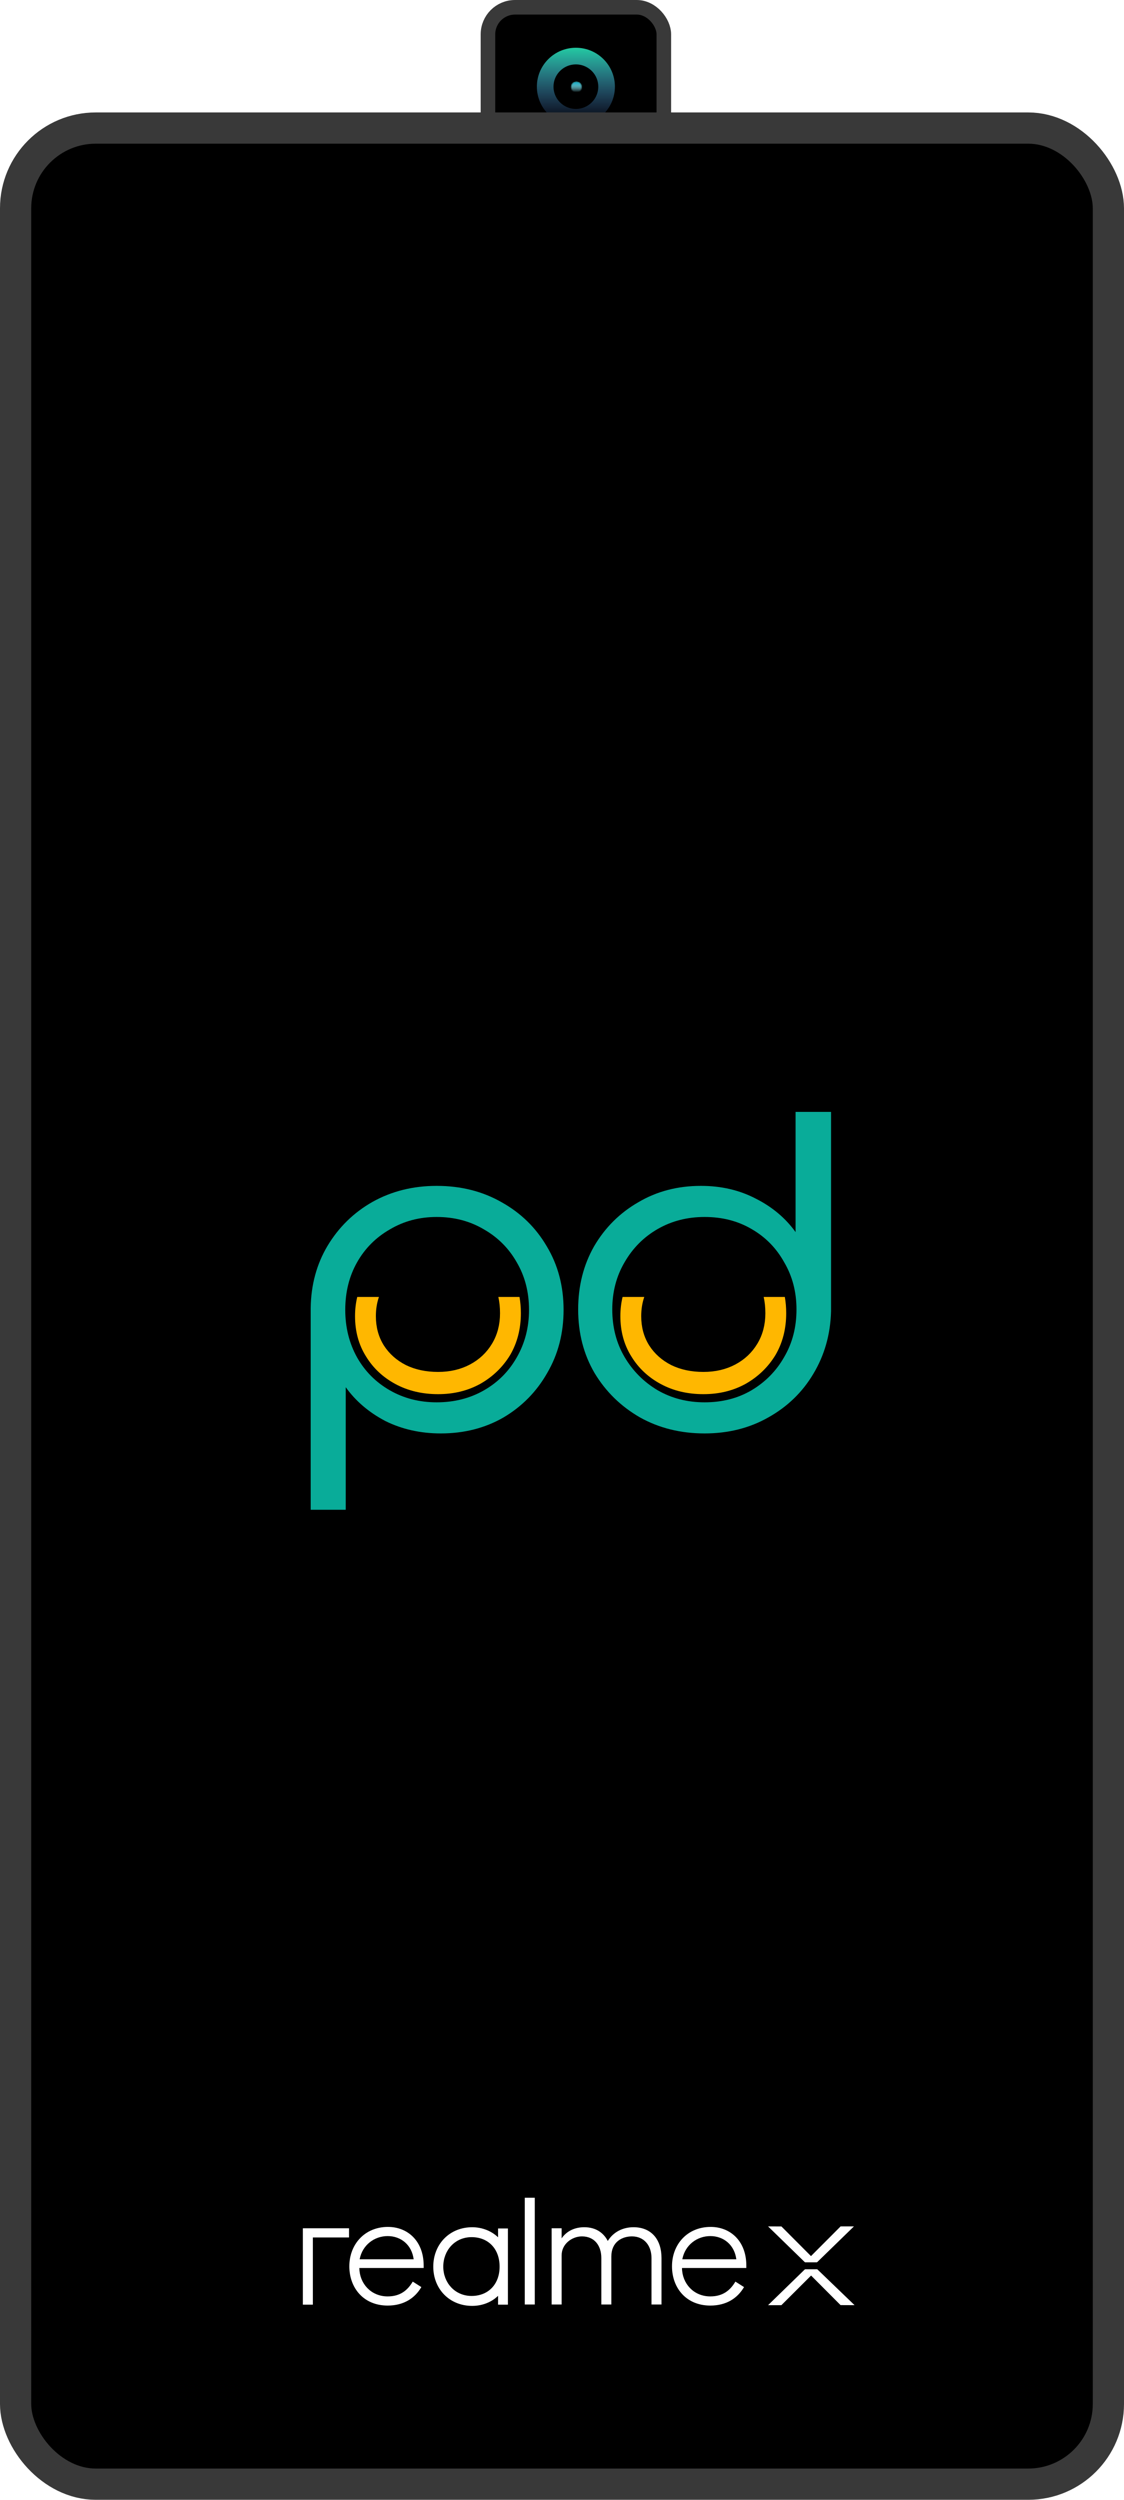<svg width="1080" height="2400" viewBox="0 0 1080 2400" fill="none" xmlns="http://www.w3.org/2000/svg">
<rect x="468.85" y="7" width="169" height="153.419" rx="26" fill="black" stroke="#393939" stroke-width="14"/>
<path d="M582.85 83.21C582.85 99.405 569.669 112.581 553.35 112.581C537.032 112.581 523.85 99.405 523.85 83.21C523.85 67.016 537.032 53.84 553.35 53.84C569.669 53.84 582.85 67.016 582.85 83.21Z" fill="black" stroke="url(#paint0_linear)" stroke-width="16"/>
<ellipse cx="553.85" cy="83.71" rx="15" ry="14.948" fill="black"/>
<mask id="path-4-inside-1" fill="white">
<ellipse cx="553.85" cy="83.709" rx="5" ry="4.983"/>
</mask>
<ellipse cx="553.85" cy="83.709" rx="5" ry="4.983" fill="black"/>
<path d="M553.85 83.709C553.85 83.712 553.85 83.712 553.85 83.712C553.85 83.711 553.851 83.71 553.851 83.708C553.852 83.703 553.853 83.699 553.855 83.695C553.858 83.688 553.859 83.688 553.857 83.691C553.854 83.694 553.852 83.694 553.855 83.693C553.856 83.692 553.858 83.692 553.859 83.692C553.861 83.691 553.858 83.692 553.85 83.692V93.692C559.357 93.692 563.85 89.239 563.85 83.709H553.85ZM553.85 83.692C553.843 83.692 553.84 83.691 553.842 83.692C553.843 83.692 553.845 83.692 553.846 83.693C553.849 83.694 553.847 83.694 553.844 83.691C553.841 83.688 553.843 83.688 553.846 83.695C553.848 83.699 553.849 83.703 553.85 83.708C553.85 83.71 553.85 83.711 553.851 83.712C553.851 83.712 553.85 83.712 553.85 83.709H543.85C543.85 89.239 548.344 93.692 553.85 93.692V83.692ZM553.85 83.709C553.85 83.707 553.851 83.706 553.851 83.707C553.85 83.707 553.85 83.709 553.85 83.711C553.849 83.715 553.848 83.719 553.846 83.723C553.843 83.73 553.841 83.731 553.844 83.728C553.847 83.725 553.849 83.725 553.846 83.726C553.845 83.726 553.843 83.727 553.842 83.727C553.84 83.727 553.843 83.727 553.85 83.727V73.727C548.344 73.727 543.85 78.18 543.85 83.709H553.85ZM553.85 83.727C553.858 83.727 553.861 83.727 553.859 83.727C553.858 83.727 553.856 83.726 553.855 83.726C553.852 83.725 553.854 83.725 553.857 83.728C553.859 83.731 553.858 83.73 553.855 83.723C553.853 83.719 553.852 83.715 553.851 83.711C553.851 83.709 553.85 83.707 553.85 83.707C553.85 83.706 553.85 83.707 553.85 83.709H563.85C563.85 78.18 559.357 73.727 553.85 73.727V83.727Z" fill="url(#paint1_linear)" mask="url(#path-4-inside-1)"/>
<path d="M553.85 83.709C553.85 83.712 553.85 83.712 553.85 83.712C553.85 83.711 553.851 83.71 553.851 83.708C553.852 83.703 553.853 83.699 553.855 83.695C553.858 83.688 553.859 83.688 553.857 83.691C553.854 83.694 553.852 83.694 553.855 83.693C553.856 83.692 553.858 83.692 553.859 83.692C553.861 83.691 553.858 83.692 553.85 83.692V93.692C559.357 93.692 563.85 89.239 563.85 83.709H553.85ZM553.85 83.692C553.843 83.692 553.84 83.691 553.842 83.692C553.843 83.692 553.845 83.692 553.846 83.693C553.849 83.694 553.847 83.694 553.844 83.691C553.841 83.688 553.843 83.688 553.846 83.695C553.848 83.699 553.849 83.703 553.85 83.708C553.85 83.71 553.85 83.711 553.851 83.712C553.851 83.712 553.85 83.712 553.85 83.709H543.85C543.85 89.239 548.344 93.692 553.85 93.692V83.692ZM553.85 83.709C553.85 83.707 553.851 83.706 553.851 83.707C553.85 83.707 553.85 83.709 553.85 83.711C553.849 83.715 553.848 83.719 553.846 83.723C553.843 83.73 553.841 83.731 553.844 83.728C553.847 83.725 553.849 83.725 553.846 83.726C553.845 83.726 553.843 83.727 553.842 83.727C553.84 83.727 553.843 83.727 553.85 83.727V73.727C548.344 73.727 543.85 78.18 543.85 83.709H553.85ZM553.85 83.727C553.858 83.727 553.861 83.727 553.859 83.727C553.858 83.727 553.856 83.726 553.855 83.726C553.852 83.725 553.854 83.725 553.857 83.728C553.859 83.731 553.858 83.73 553.855 83.723C553.853 83.719 553.852 83.715 553.851 83.711C553.851 83.709 553.85 83.707 553.85 83.707C553.85 83.706 553.85 83.707 553.85 83.709H563.85C563.85 78.18 559.357 73.727 553.85 73.727V83.727Z" fill="url(#paint2_linear)" mask="url(#path-4-inside-1)"/>
<rect x="15" y="122.953" width="1050" height="2262.05" rx="77" fill="black" stroke="#393939" stroke-width="30"/>
<g filter="url(#filter0_d)">
<path fill-rule="evenodd" clip-rule="evenodd" d="M490.179 1296.92C497.044 1285.15 500.477 1271.76 500.477 1256.77C500.477 1251.33 500.036 1246.13 499.154 1241.16H478.828C479.912 1245.99 480.451 1251.19 480.451 1256.77C480.451 1267.78 477.878 1277.56 472.728 1286.1C467.579 1294.64 460.522 1301.29 451.559 1306.03C442.596 1310.78 432.392 1313.15 420.949 1313.15C409.316 1313.15 399.017 1310.97 390.054 1306.6C381.09 1302.05 374.034 1295.78 368.885 1287.81C363.735 1279.64 361.161 1270.25 361.161 1259.61C361.161 1253.02 362.141 1246.87 364.101 1241.16H343.261C341.844 1247.02 341.136 1253.17 341.136 1259.61C341.136 1274.23 344.664 1287.14 351.72 1298.34C358.586 1309.55 368.026 1318.37 380.041 1324.83C392.056 1331.28 405.692 1334.51 420.949 1334.51C436.016 1334.51 449.557 1331.19 461.571 1324.55C473.587 1317.71 483.122 1308.5 490.179 1296.92Z" fill="#FFB700"/>
</g>
<g filter="url(#filter1_d)">
<path fill-rule="evenodd" clip-rule="evenodd" d="M745.131 1296.92C751.997 1285.15 755.43 1271.76 755.43 1256.77C755.43 1251.33 754.988 1246.13 754.105 1241.16H733.782C734.864 1245.99 735.405 1251.19 735.405 1256.77C735.405 1267.78 732.83 1277.56 727.68 1286.1C722.532 1294.64 715.475 1301.29 706.511 1306.03C697.548 1310.78 687.345 1313.15 675.902 1313.15C664.268 1313.15 653.969 1310.97 645.006 1306.6C636.044 1302.05 628.987 1295.78 623.837 1287.81C618.688 1279.64 616.114 1270.25 616.114 1259.61C616.114 1253.02 617.093 1246.87 619.054 1241.16H598.214C596.797 1247.02 596.089 1253.17 596.089 1259.61C596.089 1274.23 599.617 1287.14 606.673 1298.34C613.538 1309.55 622.979 1318.37 634.994 1324.83C647.009 1331.28 660.645 1334.51 675.902 1334.51C690.969 1334.51 704.509 1331.19 716.524 1324.55C728.54 1317.71 738.076 1308.5 745.131 1296.92Z" fill="#FFB700"/>
</g>
<g filter="url(#filter2_d)">
<path fill-rule="evenodd" clip-rule="evenodd" d="M332.179 1445.5H298.526V1251.87C298.818 1229.68 304.208 1209.76 314.697 1192.12C325.478 1174.2 339.9 1160.12 357.965 1149.88C376.321 1139.64 396.863 1134.52 419.589 1134.52C442.899 1134.52 463.732 1139.78 482.087 1150.3C500.444 1160.55 514.867 1174.63 525.356 1192.55C536.137 1210.47 541.526 1230.82 541.526 1253.57C541.526 1276.05 536.282 1296.25 525.792 1314.17C515.595 1332.09 501.609 1346.32 483.835 1356.84C466.062 1367.09 445.958 1372.21 423.523 1372.21C404.001 1372.21 386.228 1368.22 370.203 1360.26C354.469 1352.01 341.794 1341.2 332.179 1327.83V1445.5ZM465.043 1330.81C451.639 1338.49 436.489 1342.34 419.589 1342.34C402.981 1342.34 387.976 1338.49 374.573 1330.81C361.17 1323.13 350.681 1312.61 343.105 1299.23C335.53 1285.58 331.742 1270.36 331.742 1253.57C331.742 1236.5 335.53 1221.28 343.105 1207.91C350.681 1194.54 361.17 1184.02 374.573 1176.34C387.976 1168.37 402.981 1164.39 419.589 1164.39C436.489 1164.39 451.639 1168.37 465.043 1176.34C478.445 1184.02 488.935 1194.54 496.51 1207.91C504.377 1221.28 508.31 1236.5 508.31 1253.57C508.31 1270.36 504.377 1285.58 496.51 1299.23C488.935 1312.61 478.445 1323.13 465.043 1330.81Z" fill="#09AC99"/>
</g>
<g filter="url(#filter3_d)">
<path fill-rule="evenodd" clip-rule="evenodd" d="M764.436 1063.5V1178.9C754.821 1165.53 742.146 1154.86 726.412 1146.89C710.679 1138.64 693.052 1134.52 673.53 1134.52C651.095 1134.52 630.989 1139.78 613.216 1150.31C595.443 1160.55 581.312 1174.63 570.822 1192.55C560.625 1210.48 555.526 1230.68 555.526 1253.15C555.526 1275.91 560.771 1296.25 571.259 1314.17C582.04 1332.09 596.608 1346.32 614.964 1356.85C633.321 1367.09 654.009 1372.21 677.026 1372.21C699.753 1372.21 720.148 1367.09 738.214 1356.85C756.569 1346.6 770.992 1332.66 781.481 1315.03C792.262 1297.1 797.944 1277.05 798.526 1254.86V1063.5H764.436ZM722.043 1330.81C708.931 1338.5 693.925 1342.34 677.026 1342.34C660.419 1342.34 645.412 1338.5 632.01 1330.81C618.607 1322.85 607.972 1312.18 600.105 1298.81C592.238 1285.44 588.305 1270.22 588.305 1253.15C588.305 1236.36 592.238 1221.29 600.105 1207.92C607.972 1194.26 618.607 1183.59 632.01 1175.91C645.412 1168.23 660.419 1164.39 677.026 1164.39C693.925 1164.39 708.931 1168.23 722.043 1175.91C735.445 1183.59 745.934 1194.26 753.51 1207.92C761.377 1221.29 765.31 1236.36 765.31 1253.15C765.31 1270.22 761.377 1285.44 753.51 1298.81C745.934 1312.18 735.445 1322.85 722.043 1330.81Z" fill="#09AC99"/>
</g>
<path fill-rule="evenodd" clip-rule="evenodd" d="M737.988 2137.51L750.847 2137.58L785.08 2171.89H773.34L737.988 2137.51Z" fill="white"/>
<path fill-rule="evenodd" clip-rule="evenodd" d="M785.151 2171.89H773.383L807.712 2137.51H820.508L785.151 2171.89ZM821.121 2213.15L807.649 2213.08L773.445 2178.78L785.376 2178.76L821.121 2213.15Z" fill="white"/>
<path fill-rule="evenodd" clip-rule="evenodd" d="M773.34 2178.77H785.285L750.78 2213.16H737.988L773.34 2178.77Z" fill="white"/>
<path fill-rule="evenodd" clip-rule="evenodd" d="M345.564 2169.1C348.228 2155.16 359.915 2146.81 372.477 2146.81C385.341 2146.81 395.698 2155.31 397.468 2169.1H345.564ZM372.784 2138C350.453 2138 335.661 2154.72 335.661 2175.84C335.661 2196.67 349.415 2213.53 372.477 2213.53C387.709 2213.53 398.501 2206.64 404.864 2195.78L396.588 2190.51C391.56 2199.01 384.461 2204.73 372.477 2204.73C356.514 2204.73 345.42 2192.41 345.272 2177.46H407.083V2174.82C406.94 2151.5 391.703 2138.01 372.784 2138.01V2138ZM291 2139.32V2212.65H300.611V2148.13H335.365V2139.32H291ZM655.601 2169.1C658.261 2155.16 669.943 2146.81 682.514 2146.81C695.373 2146.81 705.735 2155.31 707.5 2169.1H655.596H655.601ZM717.111 2174.82C716.967 2151.5 701.74 2138.01 682.811 2138.01C660.48 2138.01 645.689 2154.72 645.689 2175.84C645.689 2196.67 659.447 2213.53 682.514 2213.53C697.746 2213.53 708.538 2206.64 714.901 2195.78L706.615 2190.51C701.583 2199.01 694.488 2204.73 682.505 2204.73C666.537 2204.73 655.448 2192.41 655.299 2177.46H717.106V2174.82H717.111ZM608.701 2138.3C598.497 2138.3 589.326 2142.85 584.002 2151.5C580.012 2143.87 572.76 2138.3 561.379 2138.3C552.649 2138.3 544.67 2141.67 539.642 2149V2139.33H530.031V2212.5H539.647V2165.29C539.647 2154.28 549.697 2147.1 559.16 2147.1C571.287 2147.1 577.797 2156.05 577.797 2167.92V2212.51H587.408V2166.46C587.408 2152.24 597.908 2147.1 607.218 2147.1C619.048 2147.1 625.999 2156.05 625.999 2167.92V2212.51H635.614V2167.92C635.614 2149.89 625.712 2138.3 608.701 2138.3ZM453.132 2204.29C437.164 2204.29 425.922 2191.68 425.922 2176.14C425.922 2160.44 437.164 2147.83 453.132 2147.83C469.11 2147.83 480.046 2158.98 480.046 2176.14C480.046 2193.15 469.105 2204.29 453.132 2204.29ZM478.567 2147.98C472.358 2141.97 463.336 2138.31 453.725 2138.31C431.839 2138.31 416.316 2154.73 416.316 2176.15C416.316 2197.55 431.839 2213.83 453.725 2213.83C463.336 2213.83 472.358 2210.31 478.567 2204.15V2212.66H488.03V2139.48H478.572V2147.98L478.567 2147.98ZM504.228 2212.51H513.843V2110H504.228V2212.51Z" fill="white"/>
<defs>
<filter id="filter0_d" x="337.136" y="1241.16" width="167.341" height="101.348" filterUnits="userSpaceOnUse" color-interpolation-filters="sRGB">
<feFlood flood-opacity="0" result="BackgroundImageFix"/>
<feColorMatrix in="SourceAlpha" type="matrix" values="0 0 0 0 0 0 0 0 0 0 0 0 0 0 0 0 0 0 127 0"/>
<feOffset dy="4"/>
<feGaussianBlur stdDeviation="2"/>
<feColorMatrix type="matrix" values="0 0 0 0 0 0 0 0 0 0 0 0 0 0 0 0 0 0 0.25 0"/>
<feBlend mode="normal" in2="BackgroundImageFix" result="effect1_dropShadow"/>
<feBlend mode="normal" in="SourceGraphic" in2="effect1_dropShadow" result="shape"/>
</filter>
<filter id="filter1_d" x="592.089" y="1241.16" width="167.341" height="101.348" filterUnits="userSpaceOnUse" color-interpolation-filters="sRGB">
<feFlood flood-opacity="0" result="BackgroundImageFix"/>
<feColorMatrix in="SourceAlpha" type="matrix" values="0 0 0 0 0 0 0 0 0 0 0 0 0 0 0 0 0 0 127 0"/>
<feOffset dy="4"/>
<feGaussianBlur stdDeviation="2"/>
<feColorMatrix type="matrix" values="0 0 0 0 0 0 0 0 0 0 0 0 0 0 0 0 0 0 0.25 0"/>
<feBlend mode="normal" in2="BackgroundImageFix" result="effect1_dropShadow"/>
<feBlend mode="normal" in="SourceGraphic" in2="effect1_dropShadow" result="shape"/>
</filter>
<filter id="filter2_d" x="294.526" y="1134.52" width="251" height="318.987" filterUnits="userSpaceOnUse" color-interpolation-filters="sRGB">
<feFlood flood-opacity="0" result="BackgroundImageFix"/>
<feColorMatrix in="SourceAlpha" type="matrix" values="0 0 0 0 0 0 0 0 0 0 0 0 0 0 0 0 0 0 127 0"/>
<feOffset dy="4"/>
<feGaussianBlur stdDeviation="2"/>
<feColorMatrix type="matrix" values="0 0 0 0 0 0 0 0 0 0 0 0 0 0 0 0 0 0 0.25 0"/>
<feBlend mode="normal" in2="BackgroundImageFix" result="effect1_dropShadow"/>
<feBlend mode="normal" in="SourceGraphic" in2="effect1_dropShadow" result="shape"/>
</filter>
<filter id="filter3_d" x="551.526" y="1063.5" width="251" height="316.711" filterUnits="userSpaceOnUse" color-interpolation-filters="sRGB">
<feFlood flood-opacity="0" result="BackgroundImageFix"/>
<feColorMatrix in="SourceAlpha" type="matrix" values="0 0 0 0 0 0 0 0 0 0 0 0 0 0 0 0 0 0 127 0"/>
<feOffset dy="4"/>
<feGaussianBlur stdDeviation="2"/>
<feColorMatrix type="matrix" values="0 0 0 0 0 0 0 0 0 0 0 0 0 0 0 0 0 0 0.25 0"/>
<feBlend mode="normal" in2="BackgroundImageFix" result="effect1_dropShadow"/>
<feBlend mode="normal" in="SourceGraphic" in2="effect1_dropShadow" result="shape"/>
</filter>
<linearGradient id="paint0_linear" x1="553.35" y1="45.84" x2="553.35" y2="120.581" gradientUnits="userSpaceOnUse">
<stop stop-color="#23CAA2"/>
<stop offset="1" stop-color="#5F8BFB" stop-opacity="0"/>
</linearGradient>
<linearGradient id="paint1_linear" x1="553.85" y1="78.727" x2="553.85" y2="88.692" gradientUnits="userSpaceOnUse">
<stop stop-color="#78EDD1"/>
<stop stop-color="#78EDD1"/>
<stop offset="1" stop-color="#009DBF" stop-opacity="0"/>
</linearGradient>
<linearGradient id="paint2_linear" x1="553.85" y1="78.727" x2="553.85" y2="88.692" gradientUnits="userSpaceOnUse">
<stop stop-color="#009DBF"/>
<stop offset="1" stop-color="white" stop-opacity="0"/>
</linearGradient>
</defs>
</svg>
